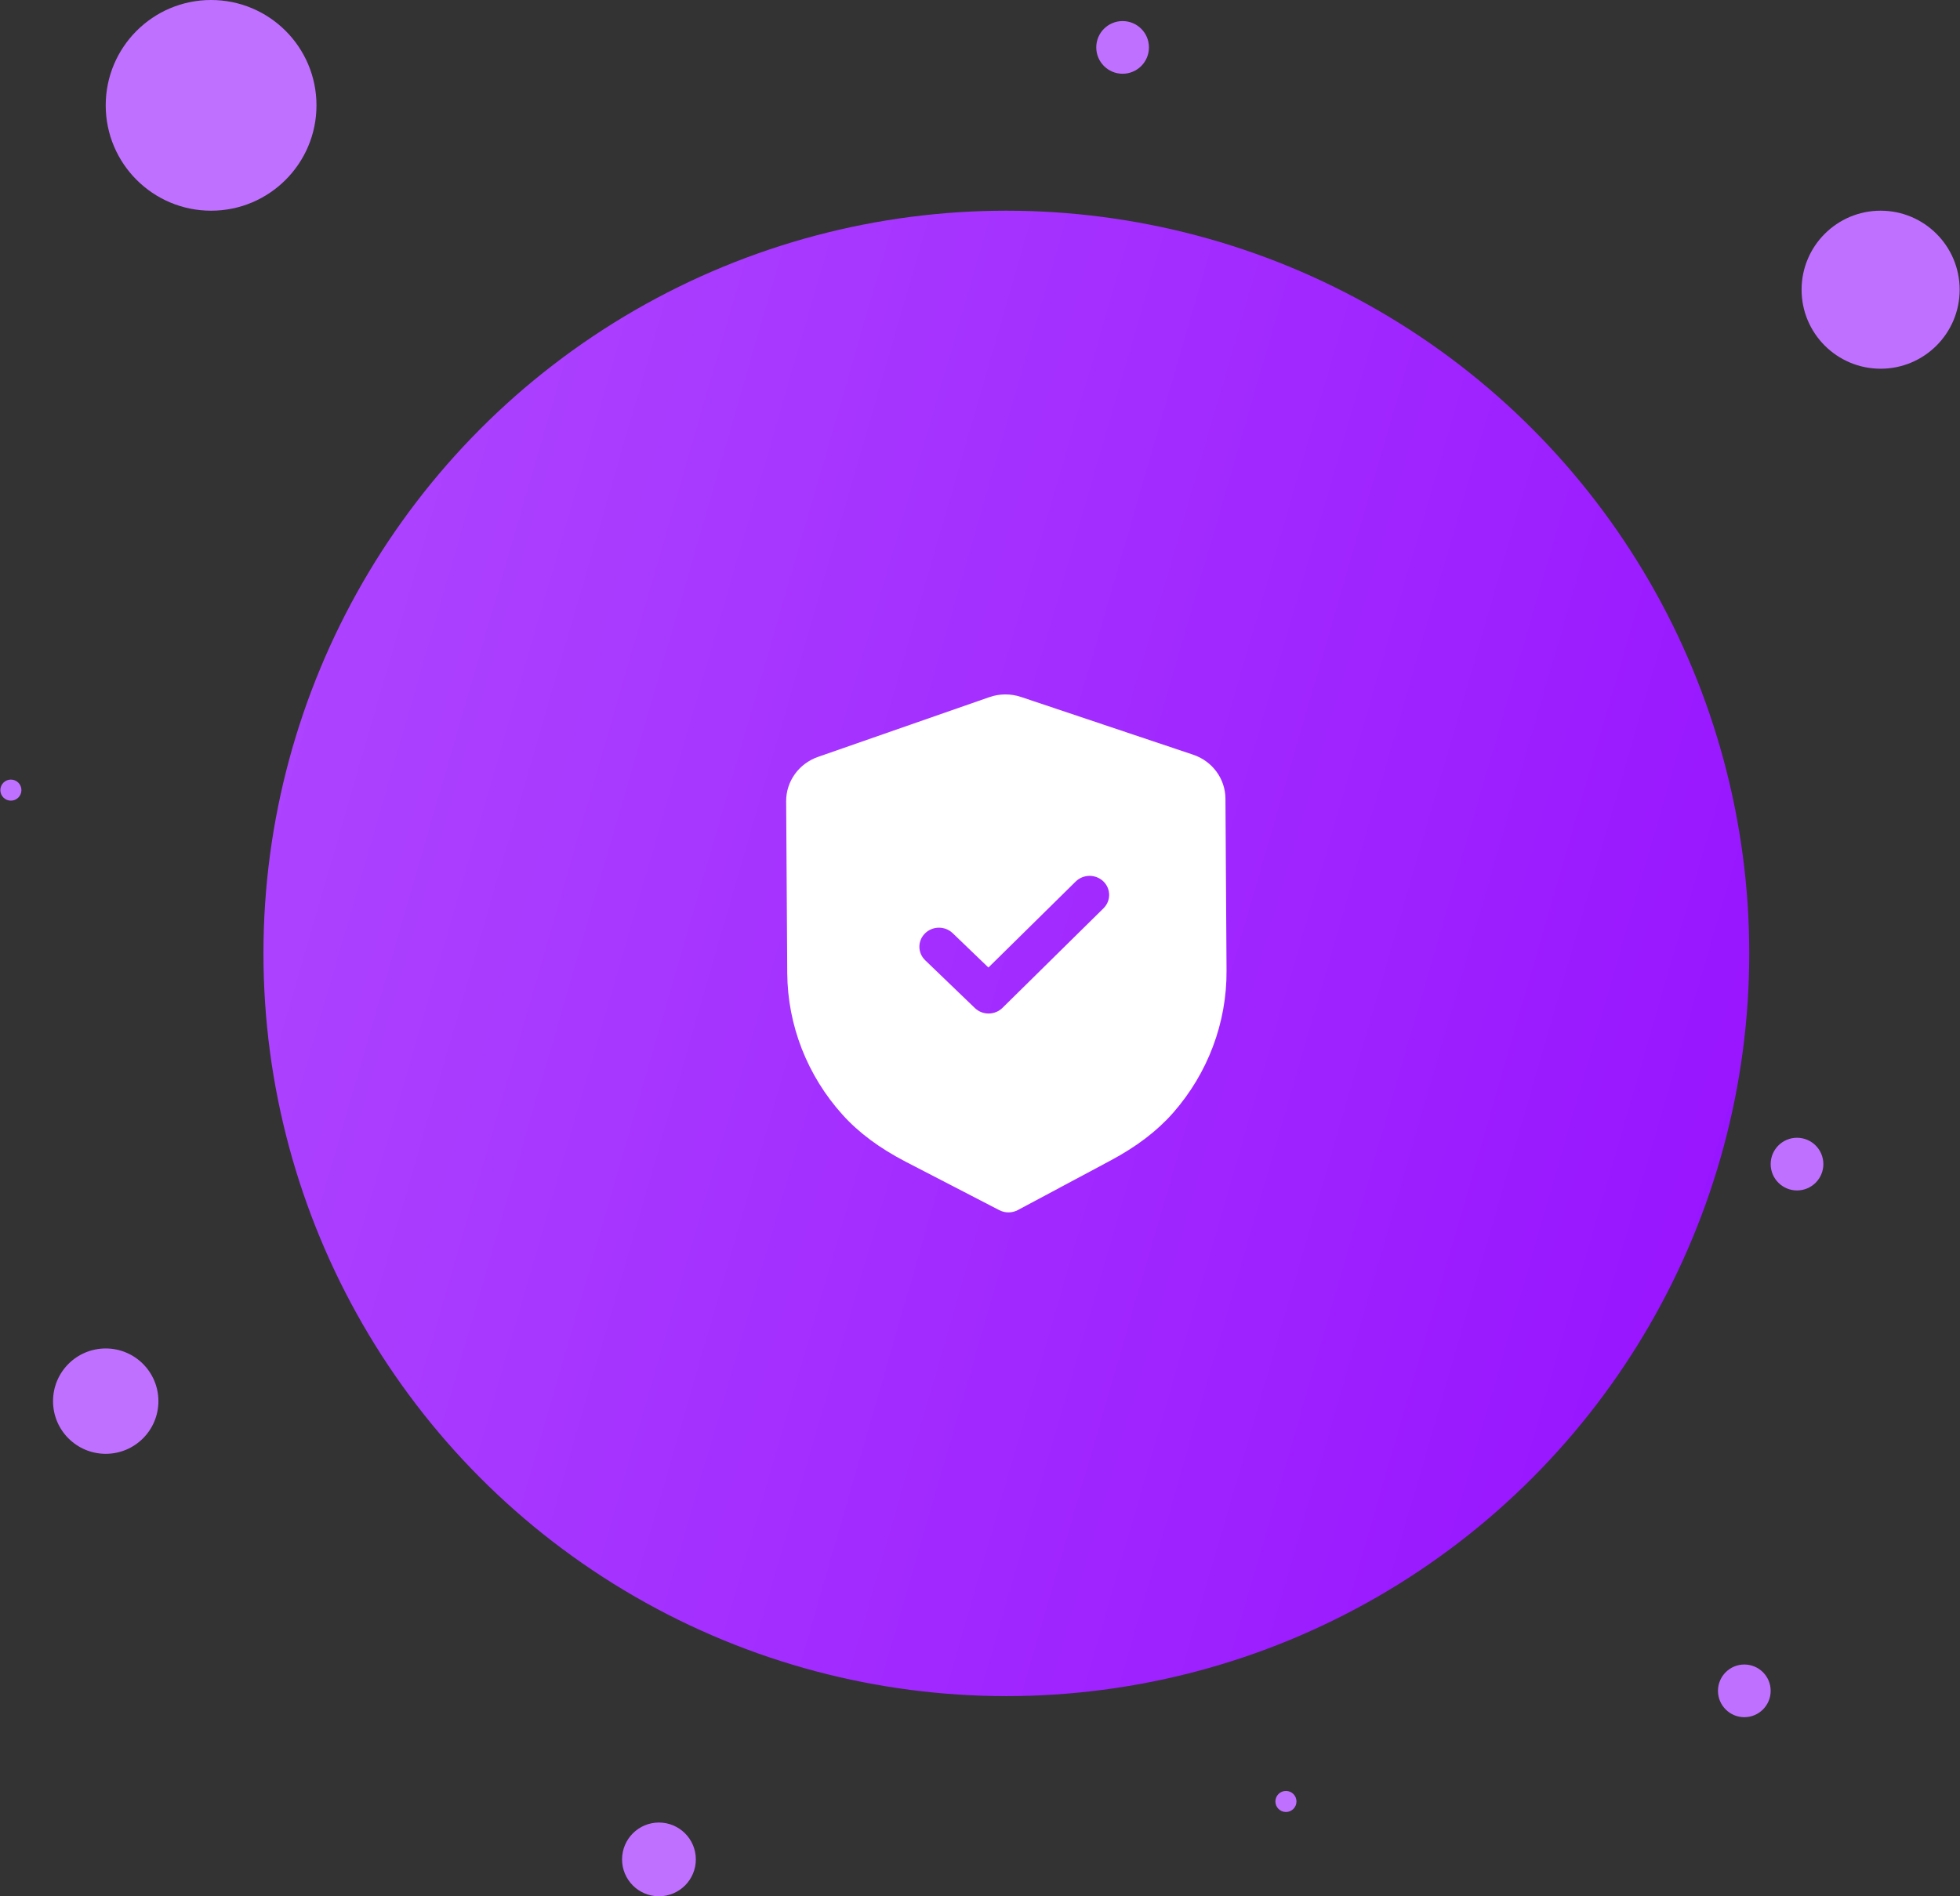 <svg width="186" height="180" viewBox="0 0 186 180" fill="none" xmlns="http://www.w3.org/2000/svg">
    <rect x="0" y="0" width="186" height="180" fill="#333333" stroke="none"/>
    <circle cx="95.5" cy="90.5" r="70.5" fill="url(#paint0_linear_191_8878)" />
    <circle cx="178.467" cy="27.5" r="7.5" fill="#C070FF" />
    <circle cx="20.033" cy="10" r="10" fill="#C070FF" />
    <circle cx="10.033" cy="133" r="5" fill="#C070FF" />
    <circle cx="165.533" cy="160.5" r="2.5" fill="#C070FF" />
    <path fill-rule="evenodd" clip-rule="evenodd"
        d="M94.832 114.871C95.104 115.013 95.409 115.085 95.713 115.083C96.017 115.081 96.319 115.006 96.594 114.861L105.365 110.173C107.852 108.847 109.8 107.364 111.32 105.638C114.624 101.877 116.428 97.078 116.396 92.129L116.292 75.804C116.282 73.924 115.047 72.246 113.22 71.636L96.903 66.161C95.921 65.829 94.844 65.836 93.879 66.178L77.624 71.848C75.807 72.482 74.595 74.172 74.605 76.055L74.708 92.368C74.741 97.324 76.607 102.102 79.965 105.824C81.5 107.526 83.465 108.987 85.979 110.291L94.832 114.871ZM92.51 95.684C92.876 96.036 93.351 96.21 93.827 96.205C94.302 96.202 94.774 96.024 95.136 95.667L104.721 86.217C105.441 85.506 105.434 84.364 104.706 83.662C103.976 82.961 102.801 82.966 102.08 83.677L93.799 91.839L90.409 88.58C89.679 87.878 88.505 87.886 87.783 88.597C87.063 89.308 87.07 90.451 87.8 91.152L92.51 95.684Z"
        fill="white" />
    <circle cx="106.533" cy="4.5" r="2.5" fill="#C070FF" />
    <circle cx="62.533" cy="176.5" r="3.5" fill="#C070FF" />
    <circle cx="122.033" cy="171" r="1" fill="#C070FF" />
    <circle cx="170.533" cy="110.5" r="2.5" fill="#C070FF" />
    <circle cx="1.033" cy="75" r="1" fill="#C070FF" />
    <defs>
        <linearGradient id="paint0_linear_191_8878" x1="166" y1="161" x2="-1.777" y2="112.355"
            gradientUnits="userSpaceOnUse">
            <stop stop-color="#9610FF" />
            <stop offset="1" stop-color="#AF48FF" />
        </linearGradient>
    </defs>
</svg>
